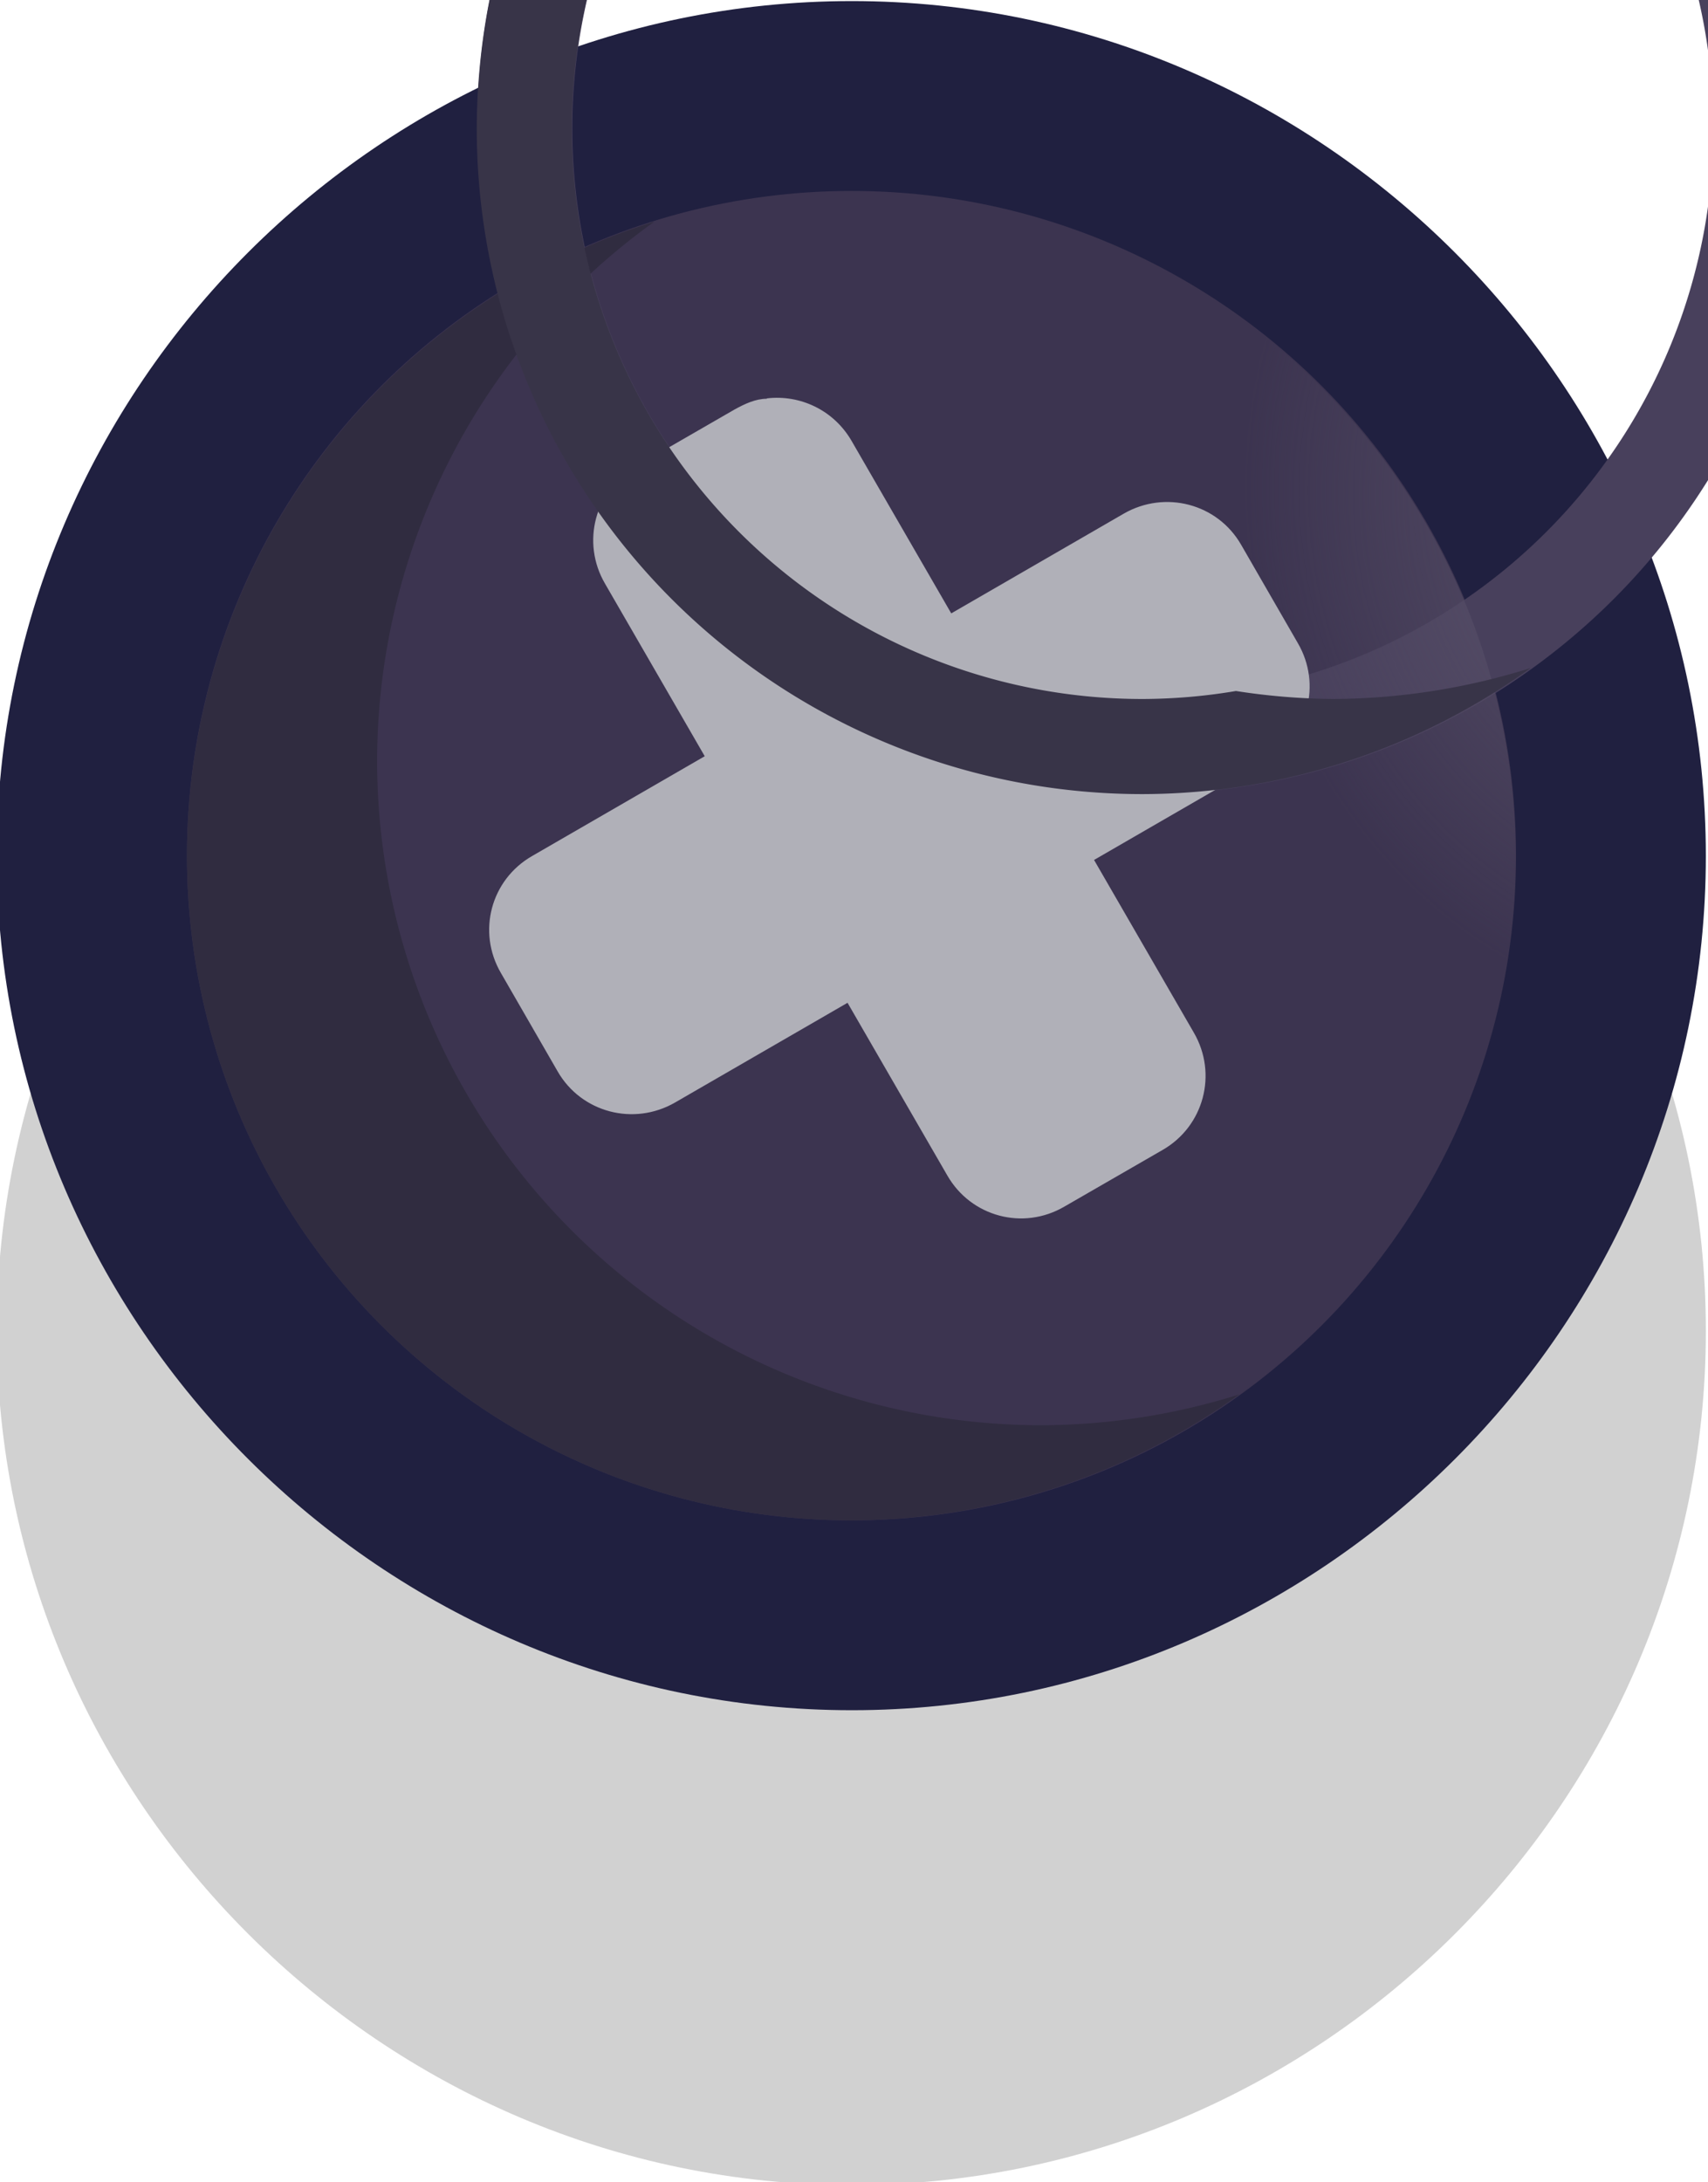 <?xml version="1.0" ?><!-- Created with Inkscape (http://www.inkscape.org/) --><svg xmlns:dc="http://purl.org/dc/elements/1.1/" xmlns:cc="http://creativecommons.org/ns#" xmlns:rdf="http://www.w3.org/1999/02/22-rdf-syntax-ns#" xmlns:svg="http://www.w3.org/2000/svg" xmlns="http://www.w3.org/2000/svg" xmlns:xlink="http://www.w3.org/1999/xlink" xmlns:sodipodi="http://sodipodi.sourceforge.net/DTD/sodipodi-0.dtd" xmlns:inkscape="http://www.inkscape.org/namespaces/inkscape" width="0.238mm" height="0.304mm" viewBox="0 0 0.238 0.304" version="1.1" id="svg16004" inkscape:version="0.92.4 (5da689c313, 2019-01-14)" sodipodi:docname="round_shot.svg">
  <defs id="defs15998">
    <radialGradient inkscape:collect="always" xlink:href="#linearGradient15758" id="radialGradient15760" cx="1954.099" cy="-4865.549" fx="1954.099" fy="-4865.549" r="2.25" gradientTransform="matrix(0.547,-0.118,0.133,0.619,96.258,1954.58)" gradientUnits="userSpaceOnUse"/>
    <linearGradient inkscape:collect="always" id="linearGradient15758">
      <stop style="stop-color:#5c546c;stop-opacity:1;" offset="0" id="stop15754"/>
      <stop style="stop-color:#5c546c;stop-opacity:0;" offset="1" id="stop15756"/>
    </linearGradient>
  </defs>
  <sodipodi:namedview id="base" pagecolor="#ffffff" bordercolor="#666666" borderopacity="1.0" inkscape:pageopacity="0.0" inkscape:pageshadow="2" inkscape:zoom="256" inkscape:cx="1.1250187" inkscape:cy="0.74481774" inkscape:document-units="mm" inkscape:current-layer="layer1" showgrid="false" inkscape:snap-global="true" inkscape:object-paths="true" inkscape:snap-midpoints="true" inkscape:snap-smooth-nodes="true" inkscape:window-width="1920" inkscape:window-height="1057" inkscape:window-x="-8" inkscape:window-y="-8" inkscape:window-maximized="1"/>
  <g inkscape:label="Layer 1" inkscape:groupmode="layer" id="layer1" transform="translate(102.167,-196.173)">
    <g transform="matrix(0.05,0,0,0.05,-127.832,260.632)" id="g15975">
      <path style="opacity:1;fill:#000000;fill-opacity:0.18;fill-rule:nonzero;stroke:none;stroke-width:1.058;stroke-linecap:round;stroke-linejoin:round;stroke-miterlimit:4;stroke-dasharray:none;stroke-dashoffset:0;stroke-opacity:1;paint-order:markers stroke fill" d="m 515.674,-1283.092 c -1.308,0 -2.383,-1.072 -2.383,-2.38 0,-1.309 1.074,-2.382 2.383,-2.382 1.308,0 2.38,1.074 2.38,2.382 0,1.308 -1.072,2.38 -2.38,2.38 z" id="path15771" inkscape:connector-curvature="0"/>
      <path inkscape:connector-curvature="0" id="circle15762" d="m 515.674,-1284.415 c -1.308,0 -2.383,-1.072 -2.383,-2.38 0,-1.309 1.074,-2.382 2.383,-2.382 1.308,0 2.38,1.074 2.38,2.382 0,1.308 -1.072,2.38 -2.38,2.38 z" style="opacity:1;fill:#202040;fill-opacity:1;fill-rule:nonzero;stroke:none;stroke-width:1.058;stroke-linecap:round;stroke-linejoin:round;stroke-miterlimit:4;stroke-dasharray:none;stroke-dashoffset:0;stroke-opacity:1;paint-order:markers stroke fill"/>
      <circle r="1.852" cy="-1286.796" cx="515.673" id="path15735" style="opacity:1;fill:#3c3450;fill-opacity:1;fill-rule:nonzero;stroke:none;stroke-width:1.058;stroke-linecap:round;stroke-linejoin:round;stroke-miterlimit:4;stroke-dasharray:none;stroke-dashoffset:0;stroke-opacity:1;paint-order:markers stroke fill"/>
      <path inkscape:connector-curvature="0" id="circle15958" transform="scale(0.265)" d="m 1949,-4870.48 a 7,7 0 0 0 -7,7 7,7 0 0 0 7,7 7,7 0 0 0 7,-7 7,7 0 0 0 -7,-7 z m 0,1 a 6,6 0 0 1 6,6 6,6 0 0 1 -6,6 6,6 0 0 1 -6,-6 6,6 0 0 1 6,-6 z" style="opacity:1;fill:#48405c;fill-opacity:1;fill-rule:nonzero;stroke:none;stroke-width:4;stroke-linecap:round;stroke-linejoin:round;stroke-miterlimit:4;stroke-dasharray:none;stroke-dashoffset:0;stroke-opacity:1;paint-order:markers stroke fill"/>
      <path inkscape:connector-curvature="0" id="circle15739" d="m 516.611,-1288.39 a 1.72,1.72 0 0 0 -0.277,0.933 1.72,1.72 0 0 0 0.966,1.544 1.852,1.852 0 0 0 0.224,-0.882 1.852,1.852 0 0 0 -0.914,-1.594 z" style="opacity:1;fill:url(#radialGradient15760);fill-opacity:1;fill-rule:nonzero;stroke:none;stroke-width:0.983;stroke-linecap:round;stroke-linejoin:round;stroke-miterlimit:4;stroke-dasharray:none;stroke-dashoffset:0;stroke-opacity:1;paint-order:markers stroke fill"/>
      <path inkscape:connector-curvature="0" id="circle15747" d="m 515.122,-1288.562 a 1.852,1.852 0 0 0 -1.301,1.766 1.852,1.852 0 0 0 1.852,1.852 1.852,1.852 0 0 0 1.081,-0.351 1.852,1.852 0 0 1 -0.551,0.086 1.852,1.852 0 0 1 -1.852,-1.852 1.852,1.852 0 0 1 0.772,-1.501 z" style="opacity:1;fill:#302c40;fill-opacity:1;fill-rule:nonzero;stroke:none;stroke-width:1.058;stroke-linecap:round;stroke-linejoin:round;stroke-miterlimit:4;stroke-dasharray:none;stroke-dashoffset:0;stroke-opacity:1;paint-order:markers stroke fill"/>
      <path inkscape:connector-curvature="0" id="rect15743" d="m 515.437,-1288.069 c -0.031,0 -0.061,0.014 -0.09,0.03 l -0.274,0.158 c -0.115,0.066 -0.154,0.212 -0.087,0.327 l 0.278,0.481 -0.481,0.278 c -0.115,0.066 -0.154,0.211 -0.087,0.326 l 0.158,0.274 c 0.066,0.115 0.212,0.153 0.327,0.087 l 0.481,-0.278 0.278,0.481 c 0.066,0.115 0.211,0.154 0.326,0.087 l 0.274,-0.158 c 0.115,-0.066 0.154,-0.212 0.087,-0.327 l -0.278,-0.481 0.481,-0.278 c 0.115,-0.066 0.154,-0.211 0.087,-0.326 l -0.158,-0.274 c -0.066,-0.115 -0.212,-0.153 -0.327,-0.087 l -0.481,0.278 -0.278,-0.481 c -0.05,-0.086 -0.144,-0.129 -0.236,-0.118 z" style="opacity:1;fill:#b0b0b8;fill-opacity:1;fill-rule:nonzero;stroke:none;stroke-width:1.296;stroke-linecap:round;stroke-linejoin:round;stroke-miterlimit:4;stroke-dasharray:none;stroke-dashoffset:0;stroke-opacity:1;paint-order:markers stroke fill"/>
      <path inkscape:connector-curvature="0" id="path15961" transform="scale(0.265)" d="m 1946.916,-4870.154 a 7,7 0 0 0 -4.666,4.824 7,7 0 0 0 -0.01,0.025 7,7 0 0 0 -0.227,1.342 7,7 0 0 0 -0.018,0.482 7,7 0 0 0 7,7 7,7 0 0 0 4.084,-1.326 7,7 0 0 1 -2.084,0.326 7,7 0 0 1 -1.016,-0.084 6,6 0 0 1 -0.984,0.084 6,6 0 0 1 -6,-6 6,6 0 0 1 1.852,-4.332 7,7 0 0 1 2.064,-2.342 z" style="opacity:1;fill:#383448;fill-opacity:1;fill-rule:nonzero;stroke:none;stroke-width:4;stroke-linecap:round;stroke-linejoin:round;stroke-miterlimit:4;stroke-dasharray:none;stroke-dashoffset:0;stroke-opacity:1;paint-order:markers stroke fill"/>
    </g>
  </g>
</svg>